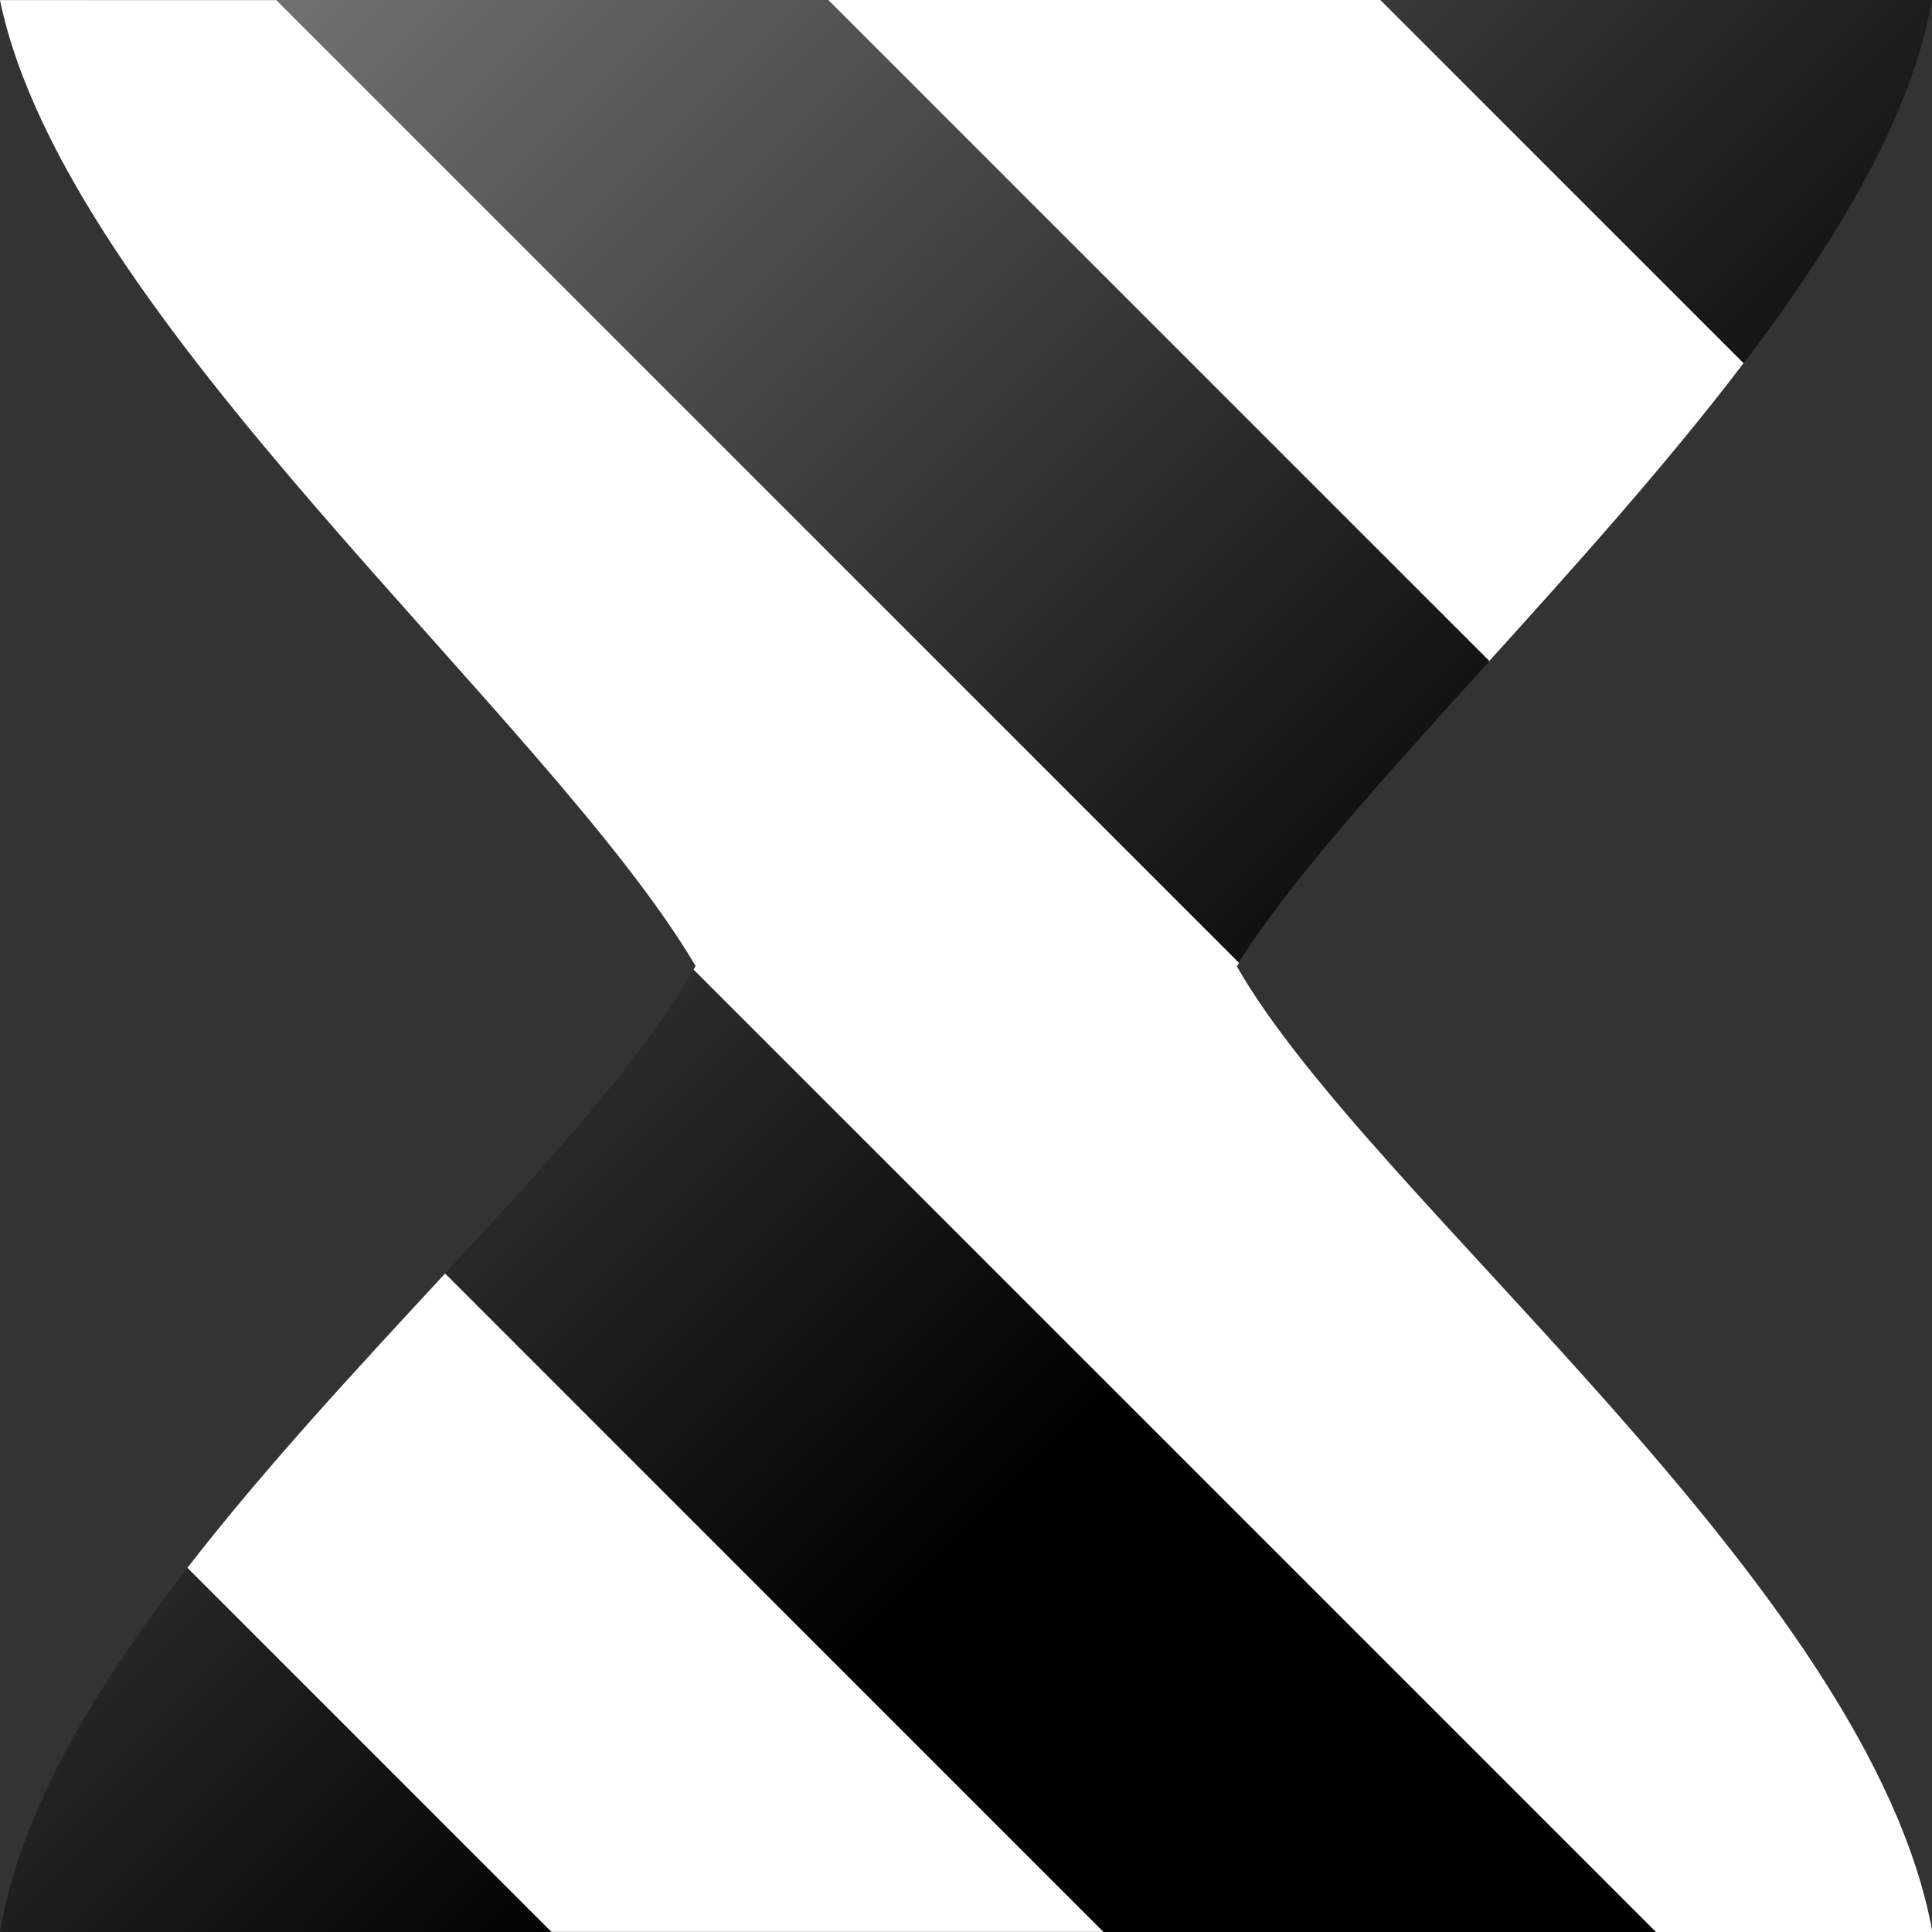 <svg width="24" height="24" viewBox="0 0 24 24" xmlns="http://www.w3.org/2000/svg" xmlns:xlink="http://www.w3.org/1999/xlink"><rect x="0" y="0" width="24" height="24" fill="#333333" stroke="none"/><defs><linearGradient id="a" x1="4.459e-15" x2="15.66" y1="-.004" y2="15.66" gradientUnits="userSpaceOnUse"><stop stop-color="#7f7f7f" offset="0"/><stop offset="1"/></linearGradient></defs><path d="m0 0h24c-0.707 4.045-6.803 9.059-8.641 12 1.655 2.899 7.862 7.694 8.641 12h-24c0.72-4.28 6.96-8.959 8.64-12-1.838-3.111-7.82-8.041-8.64-12z" fill="url(#a)" stroke-width=".464"/><path d="m5.529 15.82c-1.071 1.158-2.223 2.394-3.201 3.656l4.523 4.523h6.857l-8.18-8.18z" fill="#fff"/><path d="m0 0c0.82 3.96 6.802 8.889 8.641 12-0.008 0.015-0.017 0.03-0.025 0.045l11.96 11.96h3.43c-0.779-4.305-6.986-9.101-8.641-12 0.009-0.015 0.018-0.028 0.027-0.043l-11.96-11.96h-3.43z" fill="#fff"/><path d="m10.29 0 8.211 8.211c1.062-1.174 2.194-2.432 3.158-3.699l-4.512-4.512h-6.857z" fill="#fff"/></svg>
